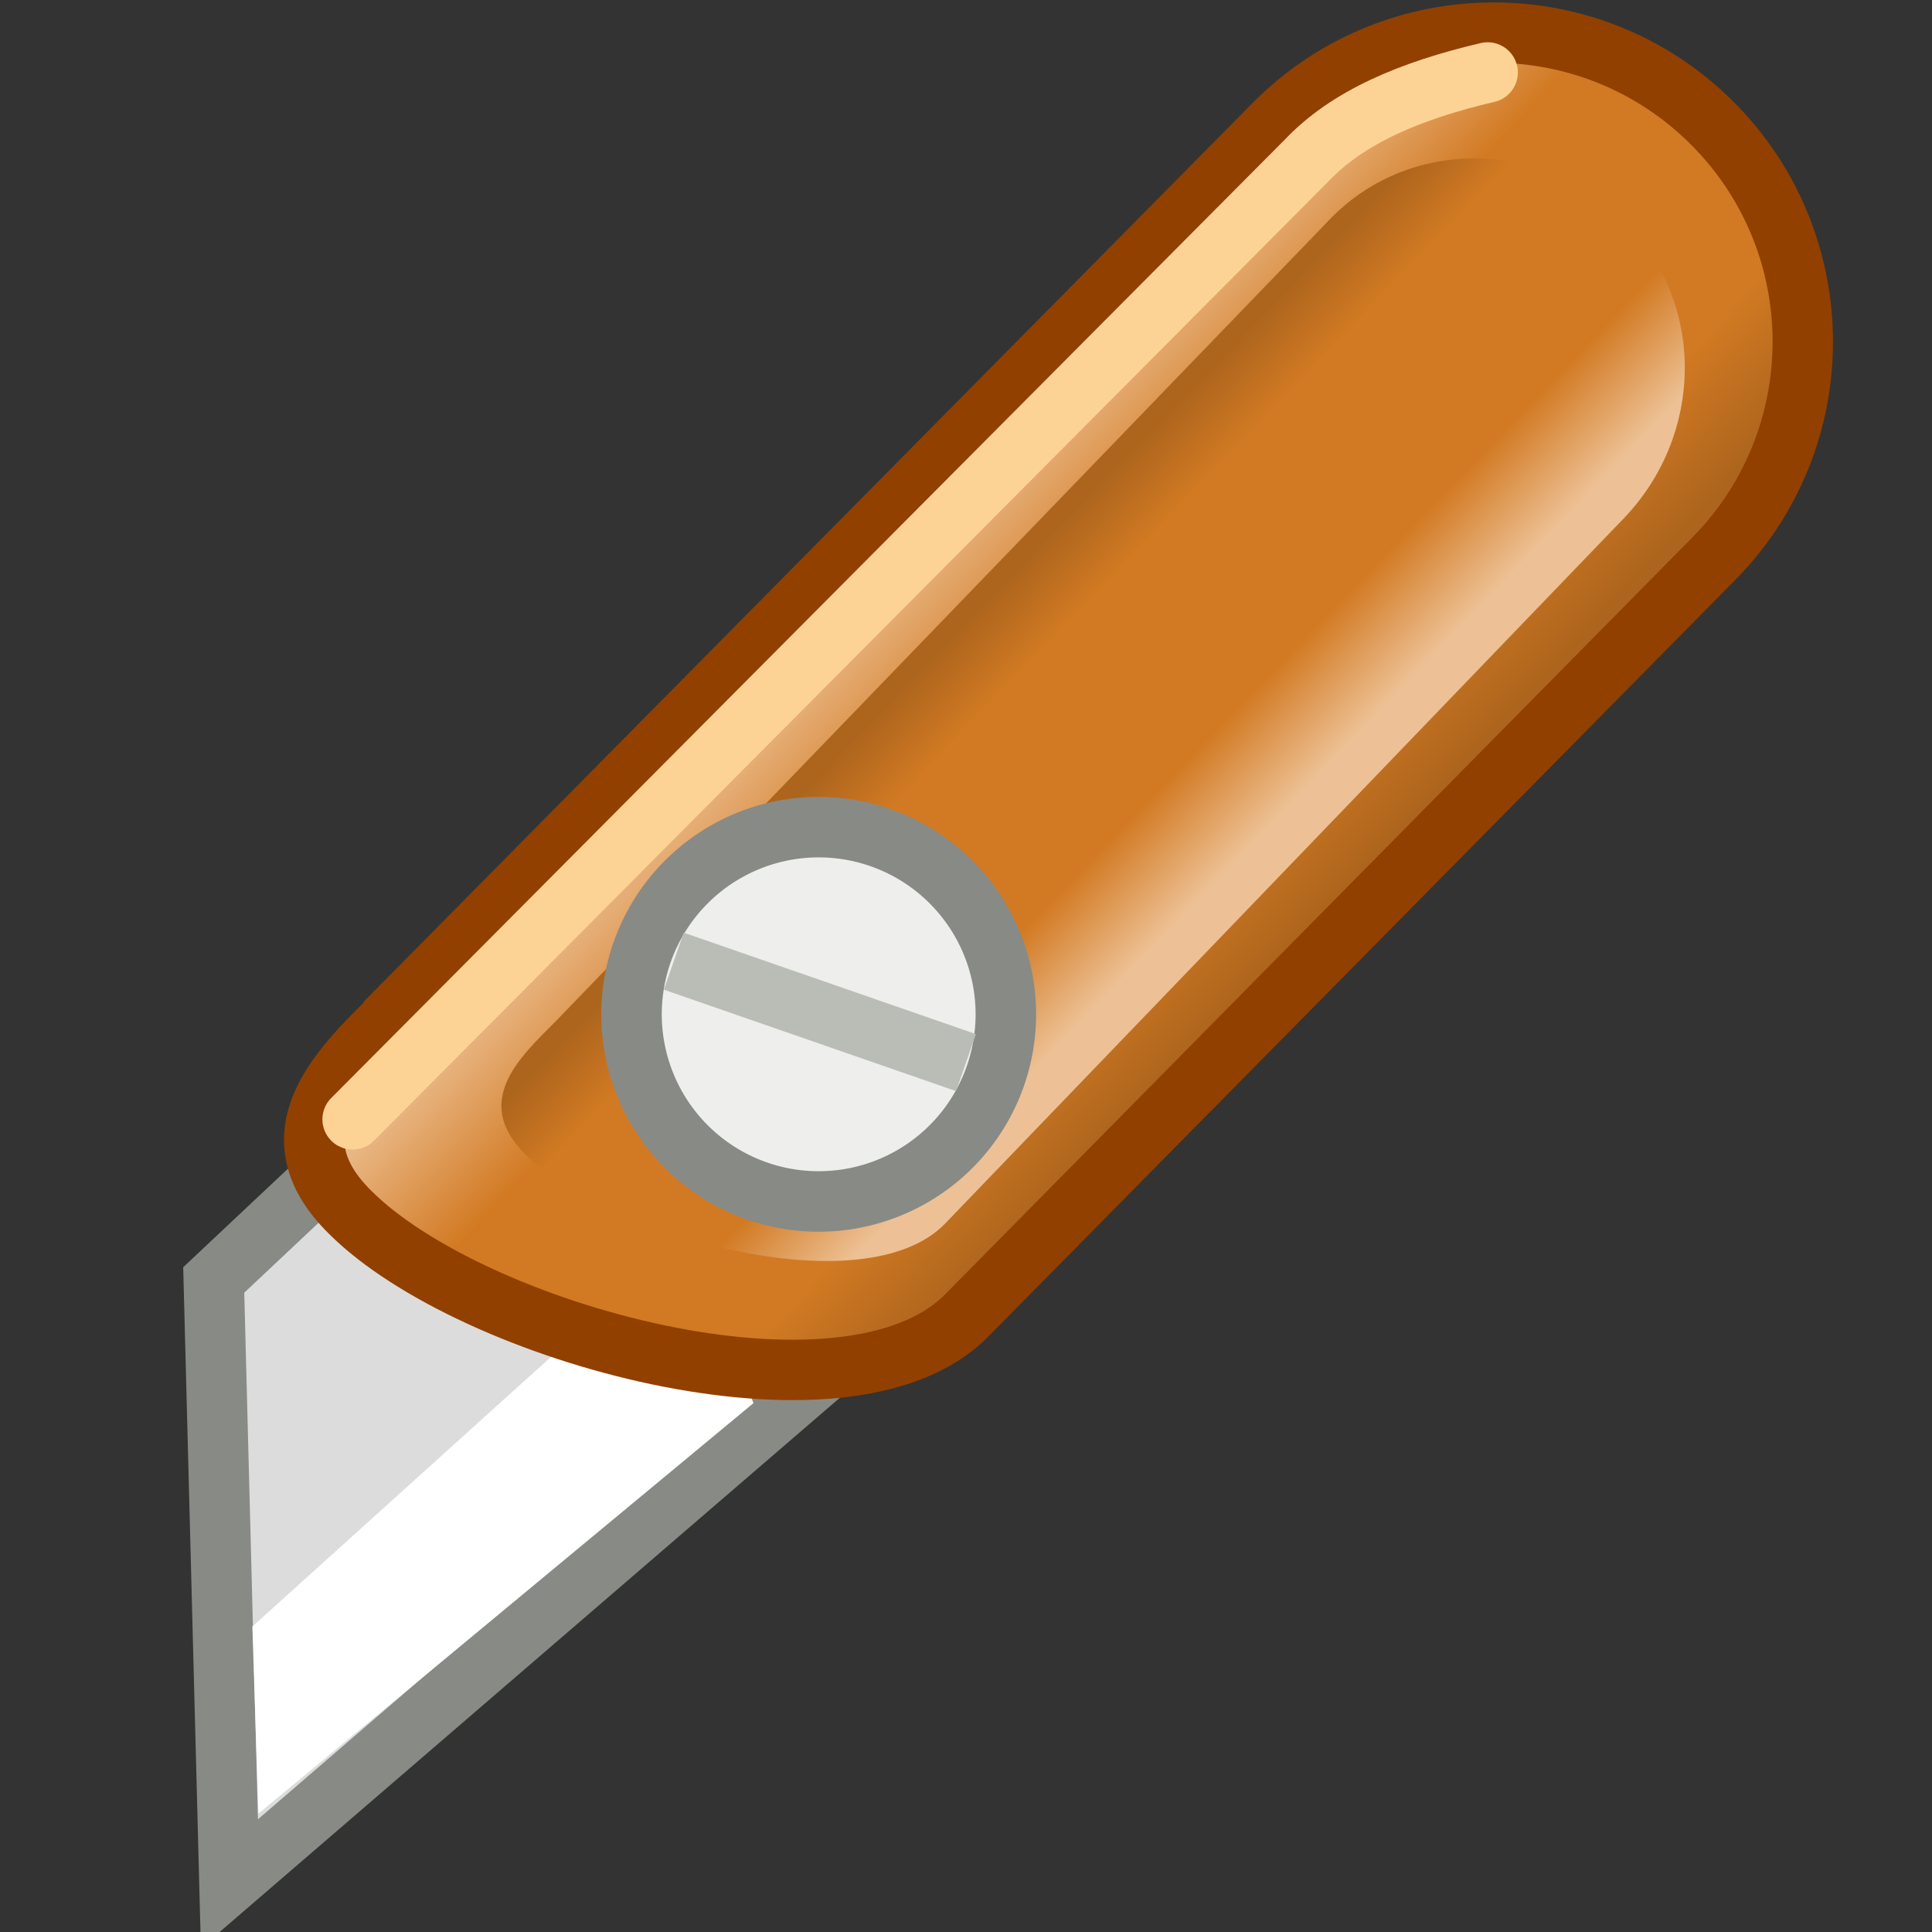 <svg xmlns="http://www.w3.org/2000/svg" width="16" height="16" xmlns:xlink="http://www.w3.org/1999/xlink"><rect width="100%" height="100%" fill="#333333" stroke="none"/><defs><linearGradient id="a"><stop offset="0" stop-color="#edc195"/><stop offset=".292" stop-color="#d27a23"/><stop offset=".79" stop-color="#d27a23"/><stop offset="1" stop-color="#ad651d"/></linearGradient><linearGradient id="b" x1="8.039" x2="11.385" y1="4.737" y2="7.89" xlink:href="#a" gradientUnits="userSpaceOnUse" gradientTransform="matrix(1.015 0 0 1.015 -.834 -.23)"/><linearGradient id="c" x1="12.021" x2="8.902" y1="6.966" y2="3.971" xlink:href="#a" gradientUnits="userSpaceOnUse" gradientTransform="matrix(.69 0 0 .689 2.446 1.806)"/></defs><g><path fill="#dcdcdc" stroke="#888a85" stroke-width=".5" d="M1.77 10.6l.13 5 5.48-4.72-4.1-1.7z"/><path fill="#fff" d="M2.14 15.02l-.05-1.55 3.6-3.25.55 1.4z"/><path fill="url(#b)" stroke="#914000" stroke-width=".5" d="M3.26 8.4l7.3-7.38c1-1 2.62-1 3.62 0s1 2.62 0 3.62L8 10.9c-1 1-4.1.14-5.1-.86-.65-.64-.1-1.18.36-1.63z" color="#000" stroke-linecap="round" overflow="visible" enable-background="accumulate"/><path fill="none" stroke="#fdd395" stroke-width=".5" d="M2.92 9.27l7.9-7.94c.34-.36.86-.58 1.5-.73" stroke-linecap="round"/><path fill="url(#c)" d="M4.6 8.46L11 1.83c.66-.7 1.77-.68 2.45 0 .68.68.66 1.77 0 2.46l-5.62 5.84c-.67.7-2.8.1-3.48-.57-.44-.44-.05-.8.25-1.1z" color="#000" overflow="visible" enable-background="accumulate"/><path fill="#eeeeec" stroke="#888a85" stroke-width=".501" d="M8.33 8.4a1.54 1.54 0 1 1-3.1 0 1.54 1.54 0 1 1 3.1 0z" color="#000" stroke-linecap="round" overflow="visible" enable-background="accumulate"/><path fill="none" stroke="#babdb6" stroke-width=".5" d="M5.58 7.96L8 8.8"/></g></svg>